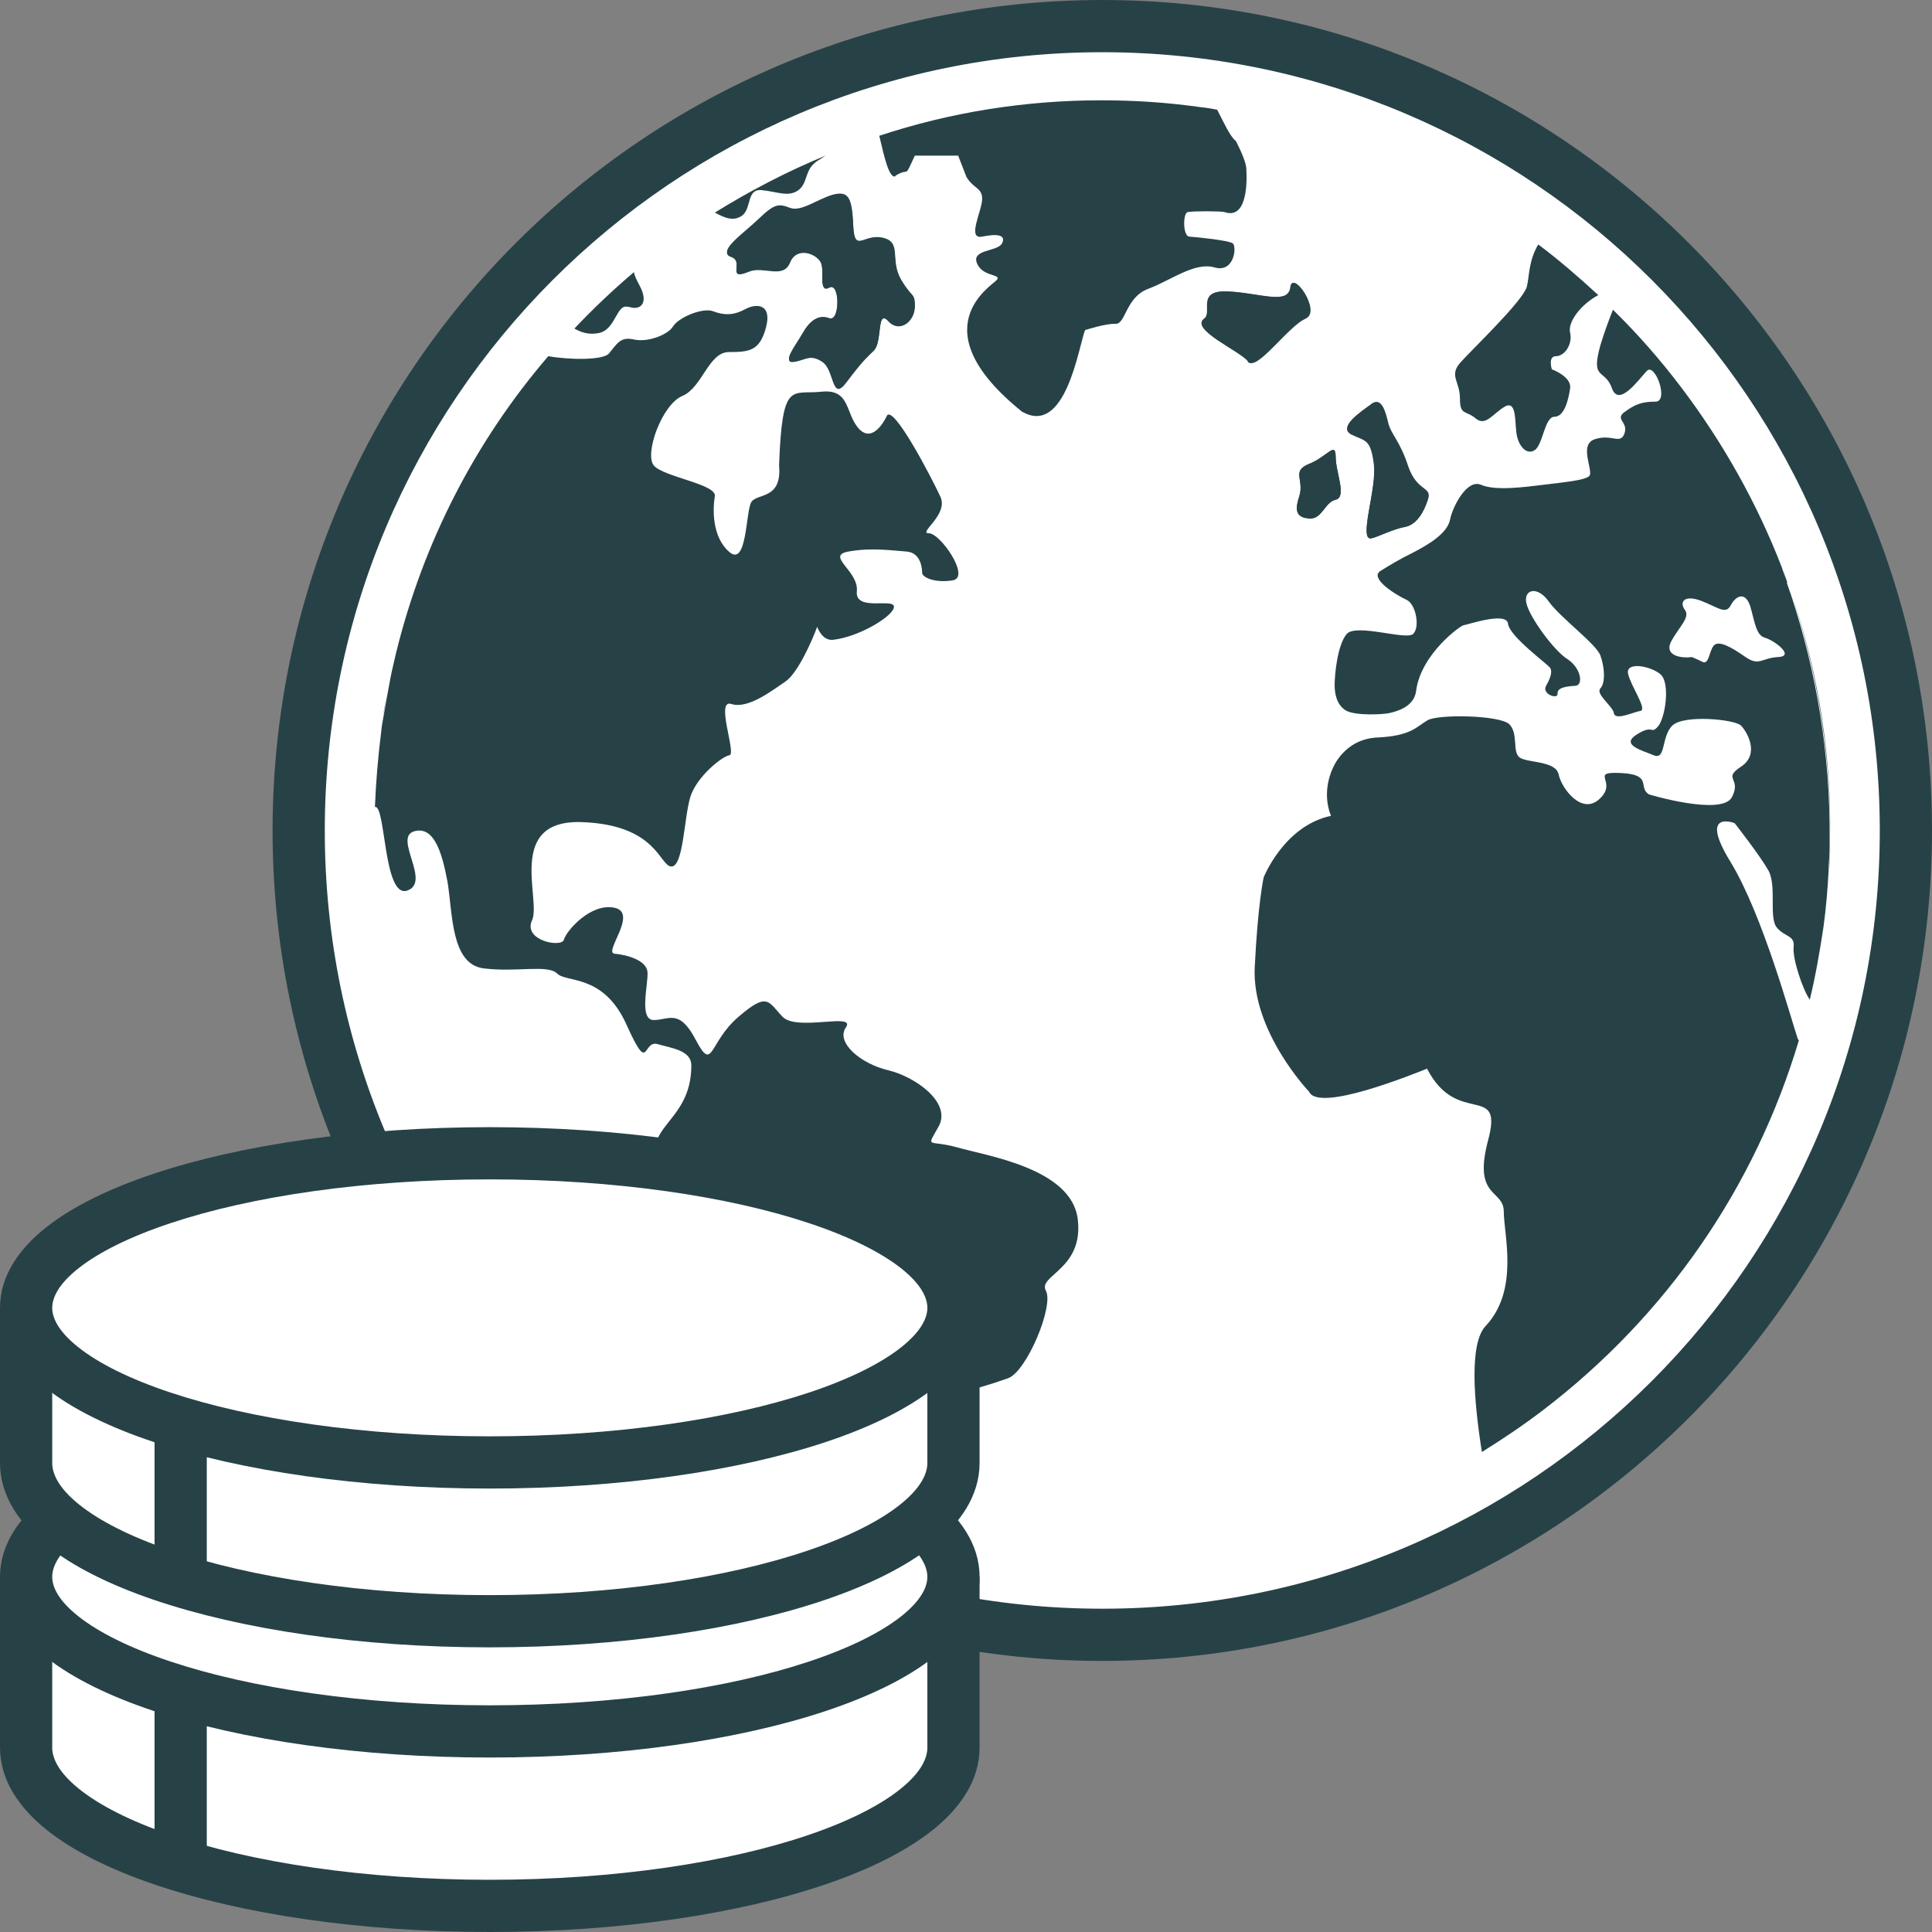 <svg width="36" height="36" viewBox="0 0 36 36" fill="none" xmlns="http://www.w3.org/2000/svg">
<rect x="0" y="0" width="36" height="36" fill="#808080" stroke="none"/>
<g clip-path="url(#clip0_8826_1745)">
<path d="M20.539 30.462C28.809 30.462 35.513 23.752 35.513 15.475C35.513 7.197 28.809 0.487 20.539 0.487C12.27 0.487 5.565 7.197 5.565 15.475C5.565 23.752 12.27 30.462 20.539 30.462Z" fill="white"/>
<path d="M35.027 15.475C35.027 7.466 28.54 0.973 20.539 0.973C12.538 0.973 6.052 7.466 6.052 15.475C6.052 23.484 12.538 29.975 20.539 29.976C28.54 29.976 35.027 23.484 35.027 15.475ZM36 15.475C36 24.021 29.078 30.949 20.539 30.949C12 30.949 5.079 24.021 5.079 15.475C5.079 6.929 12 0 20.539 0C29.078 0 36 6.929 36 15.475Z" fill="#274247"/>
<path d="M7.317 12.409C7.336 12.321 7.356 12.234 7.375 12.156C7.356 12.243 7.336 12.321 7.317 12.409Z" fill="#274247"/>
<path d="M7.141 13.333C7.161 13.187 7.19 13.041 7.219 12.895C7.19 13.041 7.171 13.187 7.141 13.333Z" fill="#274247"/>
<path d="M33.197 10.56C33.236 10.657 33.275 10.754 33.304 10.852C33.266 10.754 33.236 10.657 33.197 10.56Z" fill="#274247"/>
<path d="M34.103 15.766C34.103 15.912 34.093 16.068 34.083 16.214C34.083 16.068 34.103 15.912 34.103 15.766Z" fill="#274247"/>
<path d="M34.102 15.601C34.122 14.044 33.879 12.516 33.382 11.066C33.859 12.496 34.112 14.024 34.102 15.601Z" fill="#274247"/>
<path d="M25.55 7.533C25.735 7.397 25.813 7.689 25.861 7.903C25.91 8.117 26.075 8.224 26.231 8.701C26.387 9.178 26.679 9.071 26.601 9.314C26.523 9.557 26.387 9.781 26.182 9.82C25.959 9.859 25.657 10.015 25.55 10.034C25.307 10.073 25.657 9.119 25.599 8.652C25.54 8.175 25.443 8.224 25.18 8.097C24.918 7.961 25.365 7.669 25.55 7.543V7.533ZM16.55 5.966C16.336 5.732 16.443 6.355 16.287 6.511C16.132 6.667 16.073 6.696 15.781 7.095C15.48 7.494 15.558 6.881 15.324 6.725C15.091 6.569 15.013 6.696 14.789 6.725C14.565 6.754 14.828 6.433 14.954 6.209C15.081 5.985 15.246 5.849 15.451 5.927C15.655 6.005 15.655 5.236 15.451 5.343C15.236 5.45 15.373 5.041 15.295 4.876C15.217 4.71 14.847 4.564 14.721 4.876C14.585 5.187 14.225 4.934 13.962 5.041C13.514 5.226 13.884 4.856 13.621 4.769C13.359 4.681 13.855 4.35 14.147 4.068C14.439 3.786 14.517 3.796 14.721 3.873C14.925 3.951 15.217 3.718 15.509 3.63C15.801 3.552 15.879 3.659 15.898 4.195C15.927 4.73 16.083 4.35 16.443 4.428C16.813 4.506 16.579 4.827 16.784 5.197C16.998 5.567 17.046 5.44 17.046 5.693C17.046 5.946 16.754 6.18 16.55 5.956V5.966ZM24.888 8.516C24.888 8.808 25.102 9.265 24.888 9.314C24.674 9.363 24.635 9.684 24.392 9.664C24.217 9.645 24.1 9.586 24.207 9.265C24.314 8.944 24.052 8.788 24.392 8.652C24.733 8.516 24.888 8.224 24.888 8.516ZM23.254 6.735C23.108 6.54 22.164 6.141 22.436 5.937C22.602 5.82 22.281 5.411 22.865 5.431C23.458 5.46 24.003 5.693 24.042 5.353C24.081 5.012 24.626 5.81 24.314 5.937C24.003 6.054 23.39 6.939 23.244 6.735H23.254Z" fill="#274247"/>
<path d="M24.324 5.937C24.636 5.82 24.091 5.022 24.052 5.353C24.013 5.693 23.458 5.45 22.874 5.431C22.291 5.401 22.602 5.82 22.446 5.937C22.174 6.141 23.118 6.54 23.264 6.735C23.41 6.939 24.023 6.054 24.334 5.937H24.324Z" fill="#274247"/>
<path d="M25.19 8.088C25.453 8.224 25.55 8.165 25.608 8.642C25.657 9.11 25.307 10.063 25.56 10.024C25.667 10.005 25.959 9.849 26.192 9.81C26.396 9.771 26.533 9.547 26.61 9.304C26.688 9.061 26.406 9.168 26.241 8.691C26.085 8.214 25.93 8.107 25.871 7.893C25.822 7.679 25.745 7.387 25.56 7.523C25.375 7.659 24.927 7.951 25.19 8.078V8.088Z" fill="#274247"/>
<path d="M16.443 4.448C16.073 4.37 15.918 4.749 15.898 4.214C15.869 3.679 15.791 3.572 15.509 3.65C15.217 3.728 14.935 3.971 14.721 3.893C14.507 3.815 14.429 3.805 14.147 4.088C13.855 4.37 13.359 4.701 13.621 4.788C13.884 4.876 13.514 5.246 13.962 5.061C14.225 4.954 14.594 5.207 14.721 4.895C14.847 4.584 15.217 4.73 15.295 4.895C15.373 5.061 15.246 5.47 15.451 5.363C15.655 5.246 15.655 6.024 15.451 5.946C15.236 5.869 15.081 5.995 14.954 6.229C14.828 6.453 14.565 6.774 14.789 6.745C15.013 6.715 15.091 6.589 15.324 6.745C15.558 6.9 15.489 7.513 15.781 7.114C16.083 6.715 16.132 6.686 16.287 6.53C16.443 6.375 16.336 5.752 16.55 5.985C16.764 6.219 17.046 5.985 17.046 5.723C17.046 5.46 16.998 5.596 16.784 5.226C16.57 4.856 16.813 4.535 16.443 4.457V4.448Z" fill="#274247"/>
<path d="M24.207 9.255C24.1 9.577 24.207 9.635 24.392 9.655C24.636 9.684 24.684 9.363 24.888 9.304C25.102 9.255 24.888 8.798 24.888 8.506C24.888 8.214 24.733 8.506 24.392 8.642C24.052 8.779 24.314 8.934 24.207 9.255Z" fill="#274247"/>
<path d="M16.268 28.088C16.579 28.204 16.939 27.728 16.735 27.611C16.54 27.494 16.414 27.173 16.793 27.29C17.163 27.406 17.484 27.718 17.484 27.26C17.484 26.803 17.445 26.813 17.718 26.647C17.99 26.492 17.757 25.966 17.951 25.927C18.146 25.888 18.418 25.81 18.778 25.684C19.128 25.567 19.644 24.331 19.488 24.049C19.333 23.767 20.199 23.65 20.082 22.715C19.965 21.771 18.389 21.538 17.844 21.382C17.29 21.226 17.251 21.421 17.494 20.983C17.727 20.545 17.066 20.068 16.55 19.942C16.044 19.825 15.567 19.426 15.762 19.144C15.957 18.861 14.857 19.221 14.585 18.949C14.312 18.667 14.312 18.472 13.758 18.949C13.203 19.426 13.291 19.99 12.97 19.387C12.658 18.784 12.464 19.007 12.181 19.007C11.899 19.007 12.084 18.326 12.065 18.112C12.045 17.888 11.675 17.791 11.452 17.771C11.238 17.752 11.899 17.012 11.452 16.915C11.004 16.818 10.547 17.353 10.508 17.509C10.469 17.664 9.739 17.528 9.914 17.148C10.09 16.769 9.418 15.27 10.839 15.319C12.25 15.367 12.289 16.146 12.512 16.146C12.736 16.146 12.746 15.231 12.863 14.852C12.979 14.472 13.456 14.092 13.592 14.073C13.729 14.054 13.32 13.012 13.631 13.119C13.943 13.217 14.4 12.857 14.633 12.701C14.867 12.545 15.139 11.922 15.227 11.679C15.227 11.679 15.314 11.942 15.519 11.922C16.005 11.873 16.677 11.465 16.657 11.299C16.638 11.144 15.927 11.397 15.966 11.017C16.005 10.637 15.373 10.355 15.811 10.277C16.239 10.2 16.618 10.258 16.891 10.277C17.163 10.297 17.183 10.599 17.183 10.676C17.183 10.754 17.416 10.871 17.757 10.813C18.087 10.754 17.523 9.937 17.309 9.937C17.095 9.937 17.679 9.596 17.523 9.256C17.367 8.915 16.628 7.494 16.521 7.757C16.521 7.757 16.287 8.273 16.015 8C15.742 7.718 15.859 7.241 15.305 7.299C14.75 7.358 14.575 7.075 14.517 8.672C14.575 9.314 14.108 9.187 14.001 9.353C13.894 9.518 13.923 10.569 13.592 10.287C13.261 10.005 13.281 9.47 13.32 9.246C13.359 9.022 12.357 8.886 12.181 8.672C12.006 8.448 12.337 7.533 12.717 7.377C13.086 7.221 13.203 6.56 13.583 6.56C13.962 6.56 14.157 6.54 14.273 6.102C14.39 5.664 14.098 5.645 13.884 5.762C13.67 5.878 13.495 5.878 13.291 5.801C13.096 5.723 12.639 5.917 12.541 6.083C12.444 6.238 12.075 6.384 11.812 6.326C11.559 6.268 11.5 6.404 11.345 6.589C11.228 6.715 10.605 6.706 10.216 6.637C8.854 8.224 7.891 10.102 7.385 12.146C7.365 12.234 7.346 12.312 7.326 12.399C7.287 12.565 7.258 12.72 7.229 12.886C7.2 13.032 7.18 13.178 7.151 13.324C7.132 13.431 7.112 13.528 7.103 13.635C7.044 14.102 7.005 14.569 6.986 15.037C7.19 14.988 7.142 16.749 7.589 16.594C8.037 16.438 7.336 15.62 7.706 15.494C8.076 15.377 8.231 15.854 8.338 16.428C8.436 17.003 8.397 17.966 9.01 18.044C9.623 18.122 10.206 17.966 10.382 18.141C10.557 18.316 11.247 18.141 11.675 19.095C12.104 20.049 11.967 19.377 12.25 19.455C12.522 19.533 12.882 19.572 12.882 19.854C12.882 20.954 11.88 20.993 12.327 21.791C12.327 21.791 13.33 23.562 14.234 24.049C14.731 24.311 14.672 26.063 14.517 27.601C15.032 27.854 15.558 28.078 16.102 28.263C16.132 28.117 16.171 28.01 16.297 28.058L16.268 28.088Z" fill="#274247"/>
<path d="M11.705 5.713C11.938 5.8 12.094 5.645 11.919 5.324C11.851 5.197 11.822 5.129 11.812 5.071C11.423 5.401 11.053 5.752 10.703 6.122C10.839 6.2 10.975 6.238 11.14 6.209C11.481 6.161 11.481 5.635 11.714 5.723L11.705 5.713Z" fill="#274247"/>
<path d="M13.826 4.019C14.011 3.883 13.904 3.513 14.195 3.543C14.487 3.572 14.692 3.679 14.877 3.543C15.061 3.406 14.984 3.173 15.217 3.007C15.266 2.978 15.324 2.939 15.383 2.9C14.672 3.192 13.981 3.552 13.32 3.961C13.514 4.068 13.67 4.126 13.826 4.019Z" fill="#274247"/>
<path d="M16.676 3.28C16.968 3.095 16.832 3.367 17.046 2.9H17.854L18.009 3.299C18.146 3.523 18.301 3.494 18.301 3.708C18.301 3.922 18.009 4.467 18.301 4.409C18.593 4.35 18.749 4.38 18.671 4.535C18.593 4.691 18.097 4.642 18.204 4.905C18.311 5.168 18.671 5.1 18.574 5.217C18.467 5.333 17.134 6.131 19.041 7.669C19.848 8.136 20.091 6.501 20.218 6.151C20.218 6.151 20.607 6.024 20.792 6.034C20.977 6.034 20.977 5.538 21.395 5.382C21.814 5.226 22.261 4.876 22.631 4.983C23.001 5.09 23.049 4.594 22.971 4.535C22.894 4.477 22.29 4.418 22.164 4.409C22.038 4.409 22.038 3.961 22.135 3.951C22.252 3.932 22.709 3.932 22.816 3.951C23.205 4.088 23.244 3.504 23.224 3.153C23.224 3.036 23.127 2.822 23.03 2.628C22.923 2.55 22.806 2.287 22.68 2.044C22.573 2.024 22.466 2.005 22.358 1.995C21.746 1.908 21.133 1.869 20.52 1.869C19.099 1.869 17.708 2.092 16.384 2.53C16.472 2.9 16.569 3.358 16.696 3.28H16.676Z" fill="#274247"/>
<path d="M33.304 10.852C33.266 10.754 33.227 10.657 33.197 10.56C32.74 9.382 32.117 8.263 31.329 7.221C30.94 6.706 30.512 6.219 30.055 5.771C29.987 5.946 29.899 6.17 29.821 6.433C29.636 7.095 29.899 6.861 30.035 7.231C30.162 7.601 30.532 7.075 30.687 6.91C30.843 6.754 31.106 7.494 30.843 7.484C30.58 7.484 30.454 7.543 30.269 7.679C30.084 7.815 30.347 7.864 30.269 8.078C30.191 8.292 30.035 8.078 29.714 8.185C29.403 8.292 29.714 8.798 29.607 8.876C29.5 8.954 29.16 8.983 28.77 9.032C28.381 9.08 27.856 9.148 27.593 9.032C27.331 8.925 27.068 9.44 27.019 9.684C26.971 9.927 26.649 10.131 26.348 10.287C26.036 10.443 25.949 10.501 25.725 10.637C25.501 10.774 26.027 11.095 26.202 11.173C26.387 11.251 26.465 11.698 26.328 11.815C26.192 11.932 25.268 11.611 25.093 11.815C24.918 12.02 24.869 12.584 24.869 12.759C24.869 12.934 24.908 13.129 25.073 13.236C25.248 13.343 25.784 13.314 25.9 13.285C26.017 13.255 26.348 13.178 26.387 12.876C26.474 12.185 27.224 11.65 27.272 11.65C27.321 11.65 28.07 11.387 28.099 11.62C28.128 11.864 28.848 12.38 28.887 12.448C28.926 12.516 28.897 12.623 28.809 12.779C28.722 12.934 29.033 13.041 29.023 12.925C29.014 12.808 29.199 12.788 29.354 12.779C29.51 12.769 29.461 12.448 29.208 12.282C28.955 12.127 28.488 11.484 28.44 11.231C28.391 10.978 28.654 10.91 28.868 11.221C29.091 11.523 29.743 12 29.821 12.214C29.899 12.428 29.919 12.72 29.821 12.827C29.724 12.934 30.055 13.158 30.074 13.294C30.103 13.431 30.444 13.265 30.57 13.246C30.697 13.217 30.386 12.779 30.337 12.555C30.288 12.331 30.726 12.399 30.93 12.555C31.135 12.71 31.028 13.392 30.892 13.538C30.755 13.694 30.814 13.489 30.502 13.684C30.191 13.878 30.58 13.976 30.814 14.073C31.047 14.17 30.95 13.723 31.164 13.518C31.378 13.314 32.312 13.402 32.439 13.518C32.555 13.635 32.798 14.054 32.439 14.287C32.088 14.521 32.458 14.492 32.273 14.852C32.088 15.212 30.726 14.803 30.726 14.803C30.512 14.667 30.804 14.433 30.201 14.404C29.598 14.375 30.152 14.56 29.811 14.881C29.481 15.202 29.101 14.696 29.043 14.433C28.994 14.17 28.449 14.219 28.313 14.112C28.177 14.005 28.294 13.674 28.128 13.499C27.963 13.324 26.795 13.304 26.601 13.421C26.396 13.538 26.299 13.713 25.667 13.742C25.034 13.771 24.83 14.326 24.83 14.326C24.83 14.326 24.616 14.745 24.801 15.202C23.925 15.387 23.546 16.35 23.546 16.35C23.546 16.35 23.439 16.827 23.38 18.024C23.322 19.221 24.392 20.341 24.392 20.341C24.567 20.74 26.367 20 26.591 19.913C27.155 21.012 28.021 20.156 27.729 21.246C27.438 22.336 28.021 22.151 28.021 22.579C28.021 23.007 28.313 24.039 27.681 24.71C27.379 25.032 27.457 26.073 27.613 27.056C28.002 26.813 28.381 26.56 28.751 26.277C31.057 24.516 32.701 22.122 33.519 19.387C33.519 19.387 33.509 19.367 33.499 19.358C33.382 19.017 32.847 17.041 32.244 16.058C31.641 15.075 32.322 15.338 32.322 15.338C32.322 15.338 32.789 15.932 32.954 16.224C33.11 16.516 32.954 17.1 33.11 17.285C33.266 17.47 33.45 17.421 33.421 17.655C33.402 17.869 33.587 18.433 33.723 18.628C33.83 18.19 33.908 17.732 33.976 17.285C34.025 16.934 34.054 16.584 34.073 16.234C34.073 16.088 34.093 15.932 34.093 15.786C34.093 15.727 34.093 15.679 34.093 15.62C34.102 14.044 33.849 12.526 33.373 11.085C33.343 11.007 33.324 10.939 33.295 10.861L33.304 10.852ZM33.129 12.243C32.818 12.263 32.779 12.418 32.526 12.243C32.273 12.068 32.03 11.922 31.933 12.029C31.845 12.136 31.845 12.399 31.719 12.331C31.602 12.273 31.524 12.243 31.524 12.243C31.3 12.273 30.999 12.204 31.145 11.942C31.291 11.679 31.495 11.504 31.398 11.367C31.291 11.231 31.368 11.075 31.689 11.192C32.001 11.309 32.147 11.455 32.244 11.29C32.331 11.114 32.516 10.998 32.614 11.299C32.701 11.601 32.721 11.835 32.886 11.883C33.061 11.932 33.45 12.224 33.139 12.243H33.129Z" fill="#274247"/>
<path d="M27.204 6.764C27 7.007 27.204 7.105 27.204 7.426C27.204 7.747 27.311 7.64 27.496 7.796C27.681 7.951 27.807 7.718 28.031 7.582C28.255 7.445 28.226 7.825 28.255 8.058C28.284 8.302 28.44 8.487 28.595 8.389C28.751 8.292 28.78 7.766 28.965 7.766C29.15 7.766 29.228 7.445 29.257 7.231C29.286 7.017 28.916 6.881 28.916 6.881C28.916 6.881 28.839 6.637 28.994 6.637C29.15 6.637 29.306 6.423 29.257 6.2C29.208 6.005 29.452 5.674 29.782 5.499C29.422 5.168 29.053 4.847 28.663 4.555C28.479 4.866 28.498 5.158 28.45 5.343C28.372 5.616 27.428 6.511 27.214 6.754L27.204 6.764Z" fill="#274247"/>
<path d="M17.767 29.382V32.565C17.767 34.19 13.894 35.514 9.127 35.514C4.359 35.514 0.487 34.19 0.487 32.565V29.382" fill="white"/>
<path d="M0 32.564V29.382H0.973V32.564C0.973 32.762 1.09 33.025 1.471 33.332C1.848 33.636 2.422 33.931 3.175 34.188C4.677 34.701 6.781 35.027 9.126 35.027C11.471 35.027 13.576 34.701 15.077 34.188C15.83 33.931 16.405 33.636 16.782 33.332C17.163 33.025 17.28 32.762 17.28 32.564V29.382H18.253V32.564C18.253 33.179 17.886 33.692 17.392 34.09C16.893 34.491 16.203 34.833 15.392 35.109C13.765 35.665 11.549 36 9.126 36C6.704 36 4.489 35.665 2.862 35.109C2.051 34.833 1.359 34.491 0.861 34.09C0.367 33.692 0 33.179 0 32.564Z" fill="#274247"/>
<path d="M3.853 31.397V34.764H2.88V31.397H3.853Z" fill="#274247"/>
<path d="M9.127 32.263C13.898 32.263 17.767 30.973 17.767 29.382C17.767 27.791 13.898 26.501 9.127 26.501C4.355 26.501 0.487 27.791 0.487 29.382C0.487 30.973 4.355 32.263 9.127 32.263Z" fill="white"/>
<path d="M17.28 29.382C17.28 29.197 17.168 28.944 16.787 28.643C16.41 28.346 15.835 28.058 15.082 27.806C13.58 27.306 11.474 26.988 9.126 26.988C6.778 26.988 4.672 27.305 3.171 27.806C2.417 28.058 1.842 28.346 1.466 28.643C1.084 28.944 0.973 29.197 0.973 29.382C0.973 29.567 1.084 29.821 1.466 30.122C1.842 30.418 2.417 30.707 3.171 30.958C4.672 31.459 6.778 31.776 9.126 31.776C11.474 31.776 13.58 31.459 15.082 30.958C15.835 30.707 16.41 30.418 16.787 30.122C17.168 29.821 17.28 29.567 17.28 29.382ZM18.253 29.382C18.253 29.993 17.881 30.497 17.389 30.886C16.891 31.278 16.2 31.611 15.39 31.881C13.764 32.423 11.55 32.749 9.126 32.749C6.703 32.749 4.488 32.423 2.863 31.881C2.053 31.611 1.363 31.278 0.865 30.886C0.372 30.497 0 29.993 0 29.382C1.58149e-05 28.771 0.372 28.267 0.865 27.878C1.363 27.486 2.053 27.153 2.863 26.883C4.488 26.341 6.703 26.015 9.126 26.015C11.55 26.015 13.764 26.341 15.39 26.883C16.2 27.154 16.891 27.486 17.389 27.878C17.881 28.267 18.253 28.771 18.253 29.382Z" fill="#274247"/>
<path d="M17.767 24.078V27.26C17.767 28.886 13.894 30.209 9.127 30.209C4.359 30.209 0.487 28.895 0.487 27.26V24.37" fill="white"/>
<path d="M0 27.26V24.37H0.973V27.26C0.973 27.461 1.091 27.726 1.472 28.033C1.848 28.336 2.423 28.631 3.175 28.887C4.677 29.398 6.781 29.723 9.126 29.723C11.471 29.723 13.576 29.397 15.077 28.884C15.83 28.627 16.405 28.332 16.782 28.028C17.163 27.721 17.28 27.458 17.28 27.26V24.078H18.253V27.26C18.253 27.875 17.886 28.387 17.392 28.785C16.893 29.187 16.203 29.528 15.392 29.805C13.765 30.361 11.549 30.696 9.126 30.696C6.704 30.696 4.489 30.363 2.862 29.809C2.051 29.533 1.359 29.192 0.861 28.79C0.366 28.391 0 27.877 0 27.26Z" fill="#274247"/>
<path d="M3.853 26.385V29.275H2.88V26.385H3.853Z" fill="#274247"/>
<path d="M9.127 27.251C13.898 27.251 17.767 25.961 17.767 24.37C17.767 22.779 13.898 21.489 9.127 21.489C4.355 21.489 0.487 22.779 0.487 24.37C0.487 25.961 4.355 27.251 9.127 27.251Z" fill="white"/>
<path d="M17.28 24.37C17.28 24.185 17.168 23.931 16.787 23.63C16.41 23.334 15.835 23.045 15.082 22.794C13.58 22.293 11.474 21.976 9.126 21.976C6.778 21.976 4.672 22.293 3.171 22.794C2.417 23.045 1.842 23.334 1.466 23.63C1.084 23.931 0.973 24.185 0.973 24.37C0.973 24.555 1.084 24.808 1.466 25.109C1.842 25.406 2.417 25.695 3.171 25.946C4.672 26.446 6.778 26.764 9.126 26.764C11.474 26.764 13.58 26.446 15.082 25.946C15.835 25.695 16.41 25.406 16.787 25.109C17.168 24.808 17.28 24.555 17.28 24.37ZM18.253 24.37C18.253 24.98 17.881 25.485 17.389 25.873C16.891 26.266 16.2 26.599 15.39 26.869C13.764 27.41 11.55 27.737 9.126 27.737C6.703 27.737 4.488 27.41 2.863 26.869C2.053 26.599 1.363 26.266 0.865 25.873C0.372 25.485 0 24.981 0 24.37C1.50618e-05 23.759 0.372 23.255 0.865 22.866C1.363 22.474 2.053 22.141 2.863 21.871C4.488 21.329 6.703 21.003 9.126 21.003C11.55 21.003 13.764 21.329 15.39 21.871C16.2 22.141 16.891 22.474 17.389 22.866C17.881 23.255 18.253 23.759 18.253 24.37Z" fill="#274247"/>
</g>
<defs>
<clipPath id="clip0_8826_1745">
<rect width="36" height="36" fill="white"/>
</clipPath>
</defs>
</svg>
